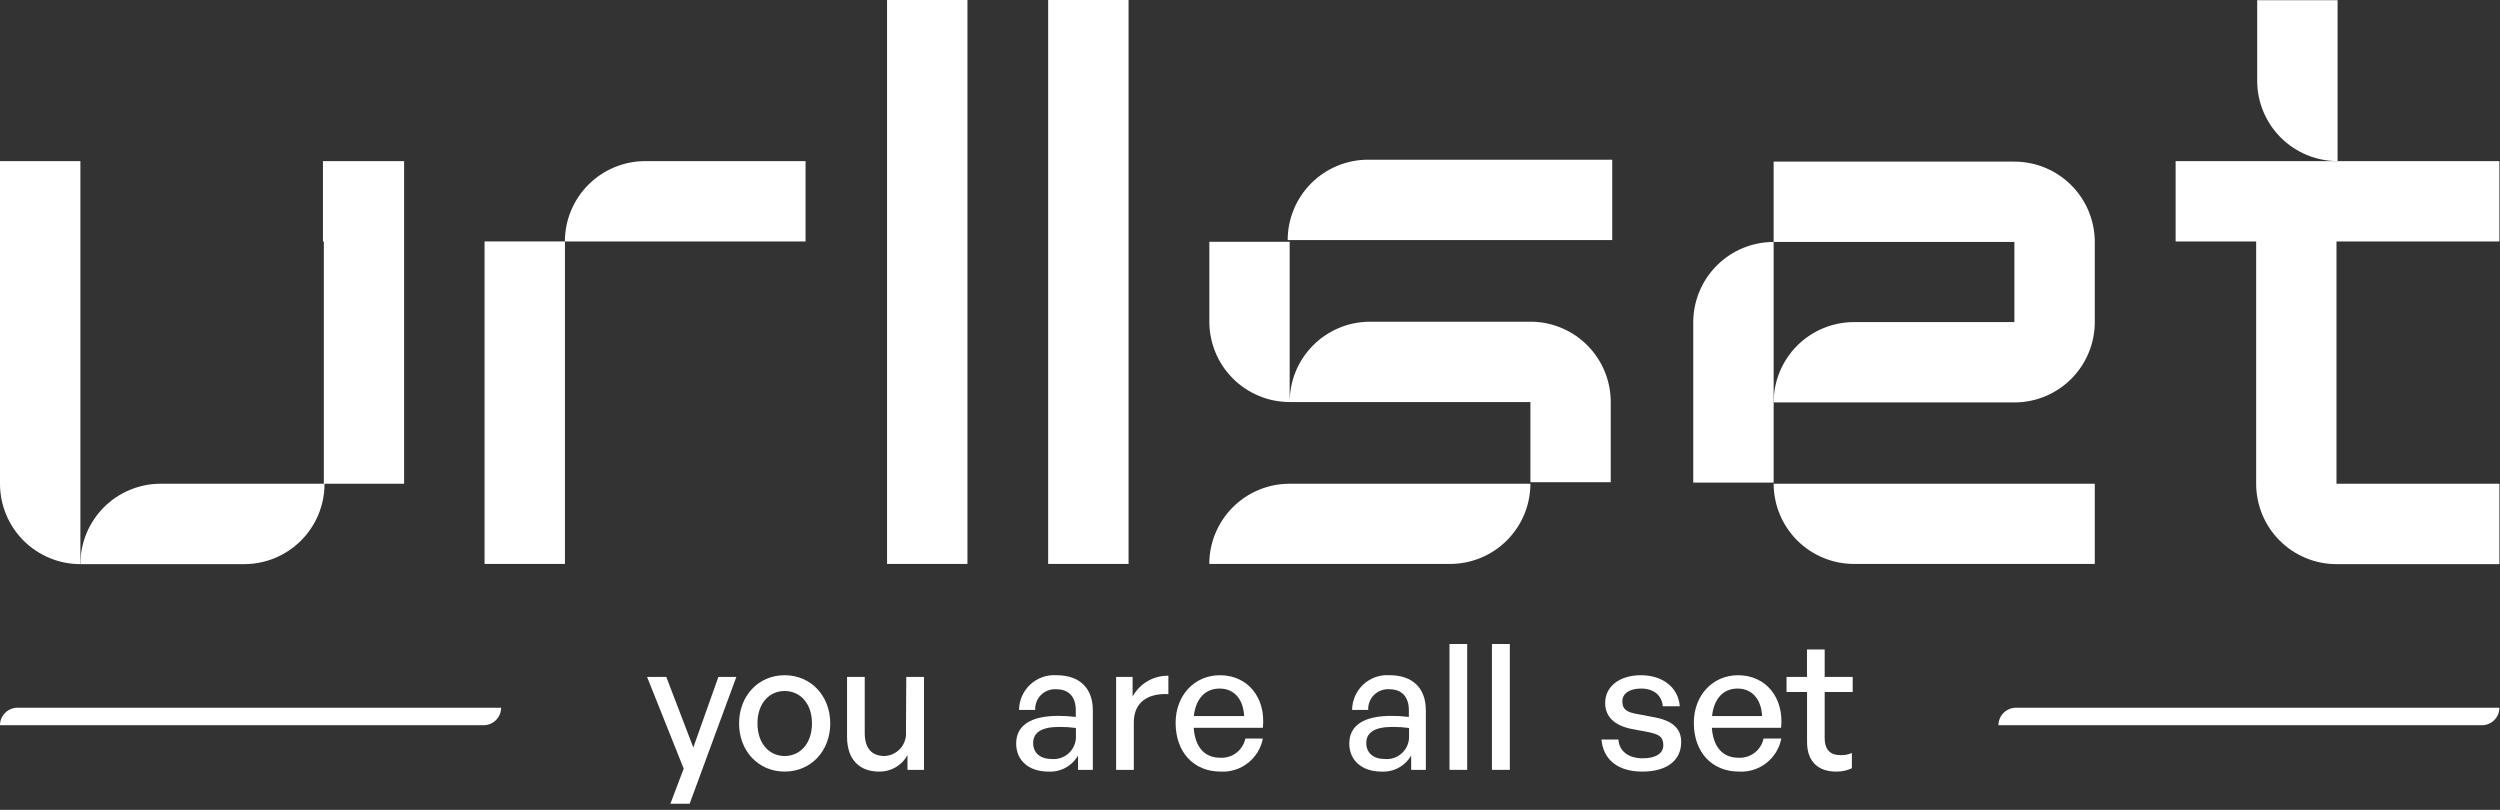 <svg width="355" height="115" viewBox="0 0 355 115" fill="none" xmlns="http://www.w3.org/2000/svg">
<rect x="0" y="0" width="355" height="115" fill="#333333" stroke="none"/>
<g clip-path="url(#clip0_1_87)">
<path d="M3.63609e-06 22.878V68.689C-0.001 70.188 0.293 71.673 0.867 73.059C1.44 74.445 2.281 75.704 3.341 76.764C4.401 77.824 5.66 78.665 7.046 79.238C8.432 79.812 9.917 80.106 11.416 80.105V22.878H3.63609e-06Z" fill="white"/>
<path d="M80.223 34.285H68.807V80.078H80.223V34.285Z" fill="white"/>
<path d="M137.377 0H125.961V80.078H137.377V0Z" fill="white"/>
<path d="M160.255 0H148.839V80.078H160.255V0Z" fill="white"/>
<path d="M171.717 80.078H205.902C208.926 80.08 211.827 78.882 213.968 76.746C216.108 74.611 217.313 71.712 217.318 68.689H183.124C180.102 68.689 177.203 69.888 175.065 72.023C172.926 74.159 171.722 77.055 171.717 80.078Z" fill="white"/>
<path d="M217.582 45.683H194.549C193.051 45.682 191.566 45.976 190.181 46.549C188.796 47.122 187.538 47.962 186.478 49.021C185.417 50.08 184.576 51.338 184.002 52.723C183.429 54.108 183.133 55.592 183.133 57.09V34.331H171.726V45.674C171.726 48.7 172.928 51.603 175.067 53.743C177.206 55.884 180.107 57.088 183.133 57.09H217.318V68.47H228.725V57.09C228.726 54.11 227.561 51.248 225.478 49.116C223.396 46.984 220.562 45.752 217.582 45.683Z" fill="white"/>
<path d="M354.914 34.285V22.878H308.939V34.285H320.374V68.689C320.373 70.187 320.667 71.672 321.24 73.057C321.812 74.442 322.652 75.7 323.712 76.761C324.771 77.821 326.029 78.662 327.414 79.236C328.798 79.809 330.282 80.105 331.781 80.105H354.914V68.689H331.781V34.285H354.914Z" fill="white"/>
<path d="M320.52 0.027V11.462C320.522 14.489 321.726 17.391 323.866 19.532C326.006 21.672 328.909 22.876 331.936 22.878V0.027H320.52Z" fill="white"/>
<path d="M286.043 22.951H251.858V34.358H286.043V45.738H263.284C261.784 45.735 260.299 46.029 258.913 46.601C257.527 47.173 256.267 48.013 255.206 49.072C254.145 50.132 253.303 51.39 252.728 52.775C252.154 54.161 251.858 55.645 251.858 57.145H286.043C289.066 57.145 291.966 55.946 294.106 53.811C296.246 51.676 297.452 48.779 297.46 45.756V34.349C297.455 31.324 296.25 28.425 294.109 26.288C291.969 24.151 289.068 22.951 286.043 22.951Z" fill="white"/>
<path d="M240.442 45.774V68.534H251.858V34.358C248.831 34.358 245.927 35.561 243.786 37.702C241.645 39.843 240.442 42.746 240.442 45.774Z" fill="white"/>
<path d="M263.266 80.078H297.46V68.689H251.858C251.863 71.711 253.067 74.608 255.206 76.743C257.345 78.878 260.243 80.078 263.266 80.078Z" fill="white"/>
<path d="M182.851 34.094H228.935V22.678H194.304C192.801 22.673 191.313 22.965 189.924 23.536C188.534 24.108 187.272 24.948 186.208 26.009C185.144 27.069 184.3 28.329 183.724 29.717C183.148 31.104 182.851 32.592 182.851 34.094Z" fill="white"/>
<path d="M45.856 22.878V34.285H45.984V68.689H22.823C21.325 68.689 19.84 68.984 18.456 69.558C17.071 70.132 15.813 70.973 14.754 72.033C13.695 73.093 12.855 74.352 12.282 75.737C11.709 77.122 11.415 78.606 11.416 80.105H34.667C36.167 80.106 37.652 79.812 39.038 79.238C40.423 78.665 41.682 77.824 42.743 76.764C43.803 75.704 44.644 74.445 45.217 73.059C45.791 71.673 46.085 70.188 46.084 68.689H57.382V22.878H45.856Z" fill="white"/>
<path d="M80.214 34.285H114.39V22.878H91.63C88.604 22.878 85.702 24.079 83.561 26.218C81.42 28.358 80.216 31.259 80.214 34.285Z" fill="white"/>
<path d="M97.93 114.126H95.199L97.084 109.146L91.885 96.128H94.616L98.449 106.142L102.009 96.128H104.558L97.93 114.126Z" fill="white"/>
<path d="M104.949 102.728C104.949 98.822 107.68 95.882 111.422 95.882C115.164 95.882 117.895 98.822 117.895 102.728C117.895 106.634 115.164 109.565 111.422 109.565C107.68 109.565 104.949 106.634 104.949 102.728ZM115.3 102.728C115.3 99.842 113.589 98.121 111.422 98.121C109.255 98.121 107.562 99.842 107.562 102.728C107.562 105.614 109.255 107.353 111.422 107.353C113.589 107.353 115.3 105.614 115.3 102.728Z" fill="white"/>
<path d="M128.692 96.128H131.205V109.319H128.865V107.225C128.472 107.947 127.888 108.547 127.176 108.96C126.465 109.373 125.654 109.582 124.832 109.565C122.174 109.565 120.28 107.999 120.28 104.612V96.128H122.793V104.121C122.793 106.406 123.94 107.353 125.588 107.353C126.019 107.337 126.443 107.234 126.834 107.049C127.224 106.865 127.573 106.603 127.859 106.279C128.145 105.956 128.363 105.577 128.498 105.167C128.633 104.757 128.684 104.324 128.647 103.893L128.692 96.128Z" fill="white"/>
<path d="M153.081 107.28C152.66 108.018 152.039 108.624 151.291 109.027C150.543 109.431 149.697 109.617 148.848 109.565C146.117 109.565 144.296 107.999 144.296 105.587C144.296 103.001 146.363 101.654 150.296 101.654C151.12 101.651 151.945 101.702 152.763 101.808V100.834C152.763 98.941 151.743 97.876 150.032 97.876C149.634 97.843 149.233 97.895 148.857 98.029C148.481 98.164 148.138 98.377 147.851 98.654C147.564 98.932 147.34 99.267 147.193 99.639C147.046 100.01 146.98 100.408 147 100.807H144.706C144.712 100.128 144.856 99.456 145.131 98.835C145.406 98.214 145.805 97.655 146.304 97.194C146.803 96.732 147.391 96.378 148.032 96.152C148.673 95.927 149.354 95.835 150.032 95.882C153.291 95.882 155.184 97.703 155.184 100.862V109.319H153.081V107.28ZM149.349 107.781C149.801 107.819 150.257 107.76 150.685 107.607C151.113 107.454 151.503 107.211 151.828 106.894C152.154 106.577 152.407 106.194 152.572 105.77C152.736 105.347 152.807 104.893 152.781 104.44V103.374C152.015 103.27 151.242 103.218 150.469 103.22C147.947 103.22 146.709 103.966 146.709 105.514C146.709 106.925 147.728 107.781 149.349 107.781Z" fill="white"/>
<path d="M161.002 109.319H158.489V96.128H160.829V98.913C161.324 98.002 162.059 97.245 162.955 96.723C163.851 96.201 164.872 95.936 165.909 95.955V98.567C163.068 98.422 161.002 99.66 161.002 102.573V109.319Z" fill="white"/>
<path d="M166.938 102.646C166.938 98.74 169.605 95.882 173.237 95.882C177.17 95.882 179.783 99.068 179.328 103.347H169.505C169.696 106.078 171.043 107.599 173.256 107.599C174.082 107.651 174.9 107.404 175.559 106.902C176.217 106.4 176.673 105.678 176.842 104.867H179.328C179.065 106.247 178.31 107.484 177.203 108.348C176.096 109.213 174.712 109.645 173.31 109.565C169.505 109.565 166.938 106.806 166.938 102.646ZM169.523 101.681H176.67C176.542 99.241 175.222 97.775 173.183 97.775C171.143 97.775 169.796 99.214 169.523 101.681Z" fill="white"/>
<path d="M200.385 107.28C199.963 108.018 199.343 108.623 198.595 109.027C197.847 109.431 197 109.617 196.152 109.565C193.421 109.565 191.6 107.999 191.6 105.587C191.6 103.001 193.657 101.654 197.59 101.654C198.415 101.65 199.239 101.702 200.057 101.808V100.834C200.057 98.941 199.038 97.876 197.326 97.876C196.928 97.841 196.526 97.893 196.149 98.026C195.772 98.16 195.428 98.373 195.14 98.651C194.852 98.928 194.627 99.264 194.479 99.636C194.332 100.008 194.266 100.407 194.285 100.807H192C192.005 100.127 192.149 99.455 192.423 98.833C192.698 98.211 193.097 97.652 193.596 97.191C194.095 96.729 194.684 96.374 195.325 96.149C195.967 95.924 196.648 95.833 197.326 95.882C200.585 95.882 202.47 97.703 202.47 100.862V109.319H200.385V107.28ZM196.652 107.781C197.105 107.819 197.561 107.76 197.989 107.607C198.416 107.454 198.806 107.211 199.132 106.894C199.457 106.577 199.711 106.194 199.875 105.77C200.04 105.347 200.111 104.893 200.085 104.439V103.374C199.318 103.27 198.546 103.218 197.772 103.22C195.26 103.22 194.012 103.966 194.012 105.514C194.012 106.925 195.032 107.781 196.652 107.781Z" fill="white"/>
<path d="M205.829 109.319V91.448H208.342V109.319H205.829Z" fill="white"/>
<path d="M211.856 109.319V91.448H214.396V109.319H211.856Z" fill="white"/>
<path d="M233.204 109.565C229.718 109.565 227.66 107.853 227.405 105.013H229.818C229.918 106.661 231.238 107.68 233.259 107.68C235.025 107.68 236.19 107.052 236.19 105.814C236.19 104.576 235.517 104.239 233.878 103.921L231.739 103.52C229.299 103.047 227.933 101.808 227.933 99.815C227.933 97.502 229.945 95.882 233.004 95.882C236.063 95.882 238.312 97.575 238.53 100.288H236.118C235.972 98.695 234.798 97.775 233.031 97.775C231.438 97.775 230.373 98.44 230.373 99.596C230.373 100.752 231.038 101.162 232.631 101.417L234.87 101.845C237.483 102.318 238.73 103.456 238.73 105.35C238.73 107.972 236.719 109.565 233.204 109.565Z" fill="white"/>
<path d="M240.524 102.646C240.524 98.74 243.182 95.882 246.815 95.882C250.748 95.882 253.36 99.068 252.914 103.347H243.082C243.282 106.078 244.63 107.599 246.842 107.599C247.668 107.649 248.485 107.401 249.143 106.9C249.802 106.398 250.258 105.677 250.429 104.867H252.951C252.686 106.246 251.931 107.482 250.824 108.346C249.717 109.21 248.335 109.643 246.933 109.565C243.082 109.565 240.524 106.806 240.524 102.646ZM243.109 101.681H250.22C250.092 99.241 248.772 97.775 246.733 97.775C244.694 97.775 243.383 99.214 243.109 101.681Z" fill="white"/>
<path d="M262.965 109.092C262.265 109.421 261.499 109.583 260.726 109.565C258.286 109.565 256.601 108.254 256.601 105.341V98.267H253.688V96.128H256.592V92.222H259.105V96.128H263.083V98.267H259.105V104.767C259.105 106.588 260.015 107.225 261.317 107.225C261.883 107.258 262.448 107.155 262.965 106.925V109.092Z" fill="white"/>
<path d="M68.67 102.983H0C0 102.324 0.262 101.692 0.728 101.225C1.194 100.759 1.826 100.498 2.485 100.498H71.156C71.156 101.157 70.894 101.789 70.428 102.255C69.962 102.721 69.33 102.983 68.67 102.983Z" fill="white"/>
<path d="M352.447 102.983H283.776C283.779 102.323 284.043 101.691 284.51 101.225C284.978 100.759 285.611 100.498 286.271 100.498H354.914C354.914 101.154 354.655 101.783 354.192 102.249C353.73 102.714 353.103 102.978 352.447 102.983Z" fill="white"/>
</g>
<defs>
<clipPath id="clip0_1_87">
<rect width="354.932" height="114.117" fill="white"/>
</clipPath>
</defs>
</svg>
